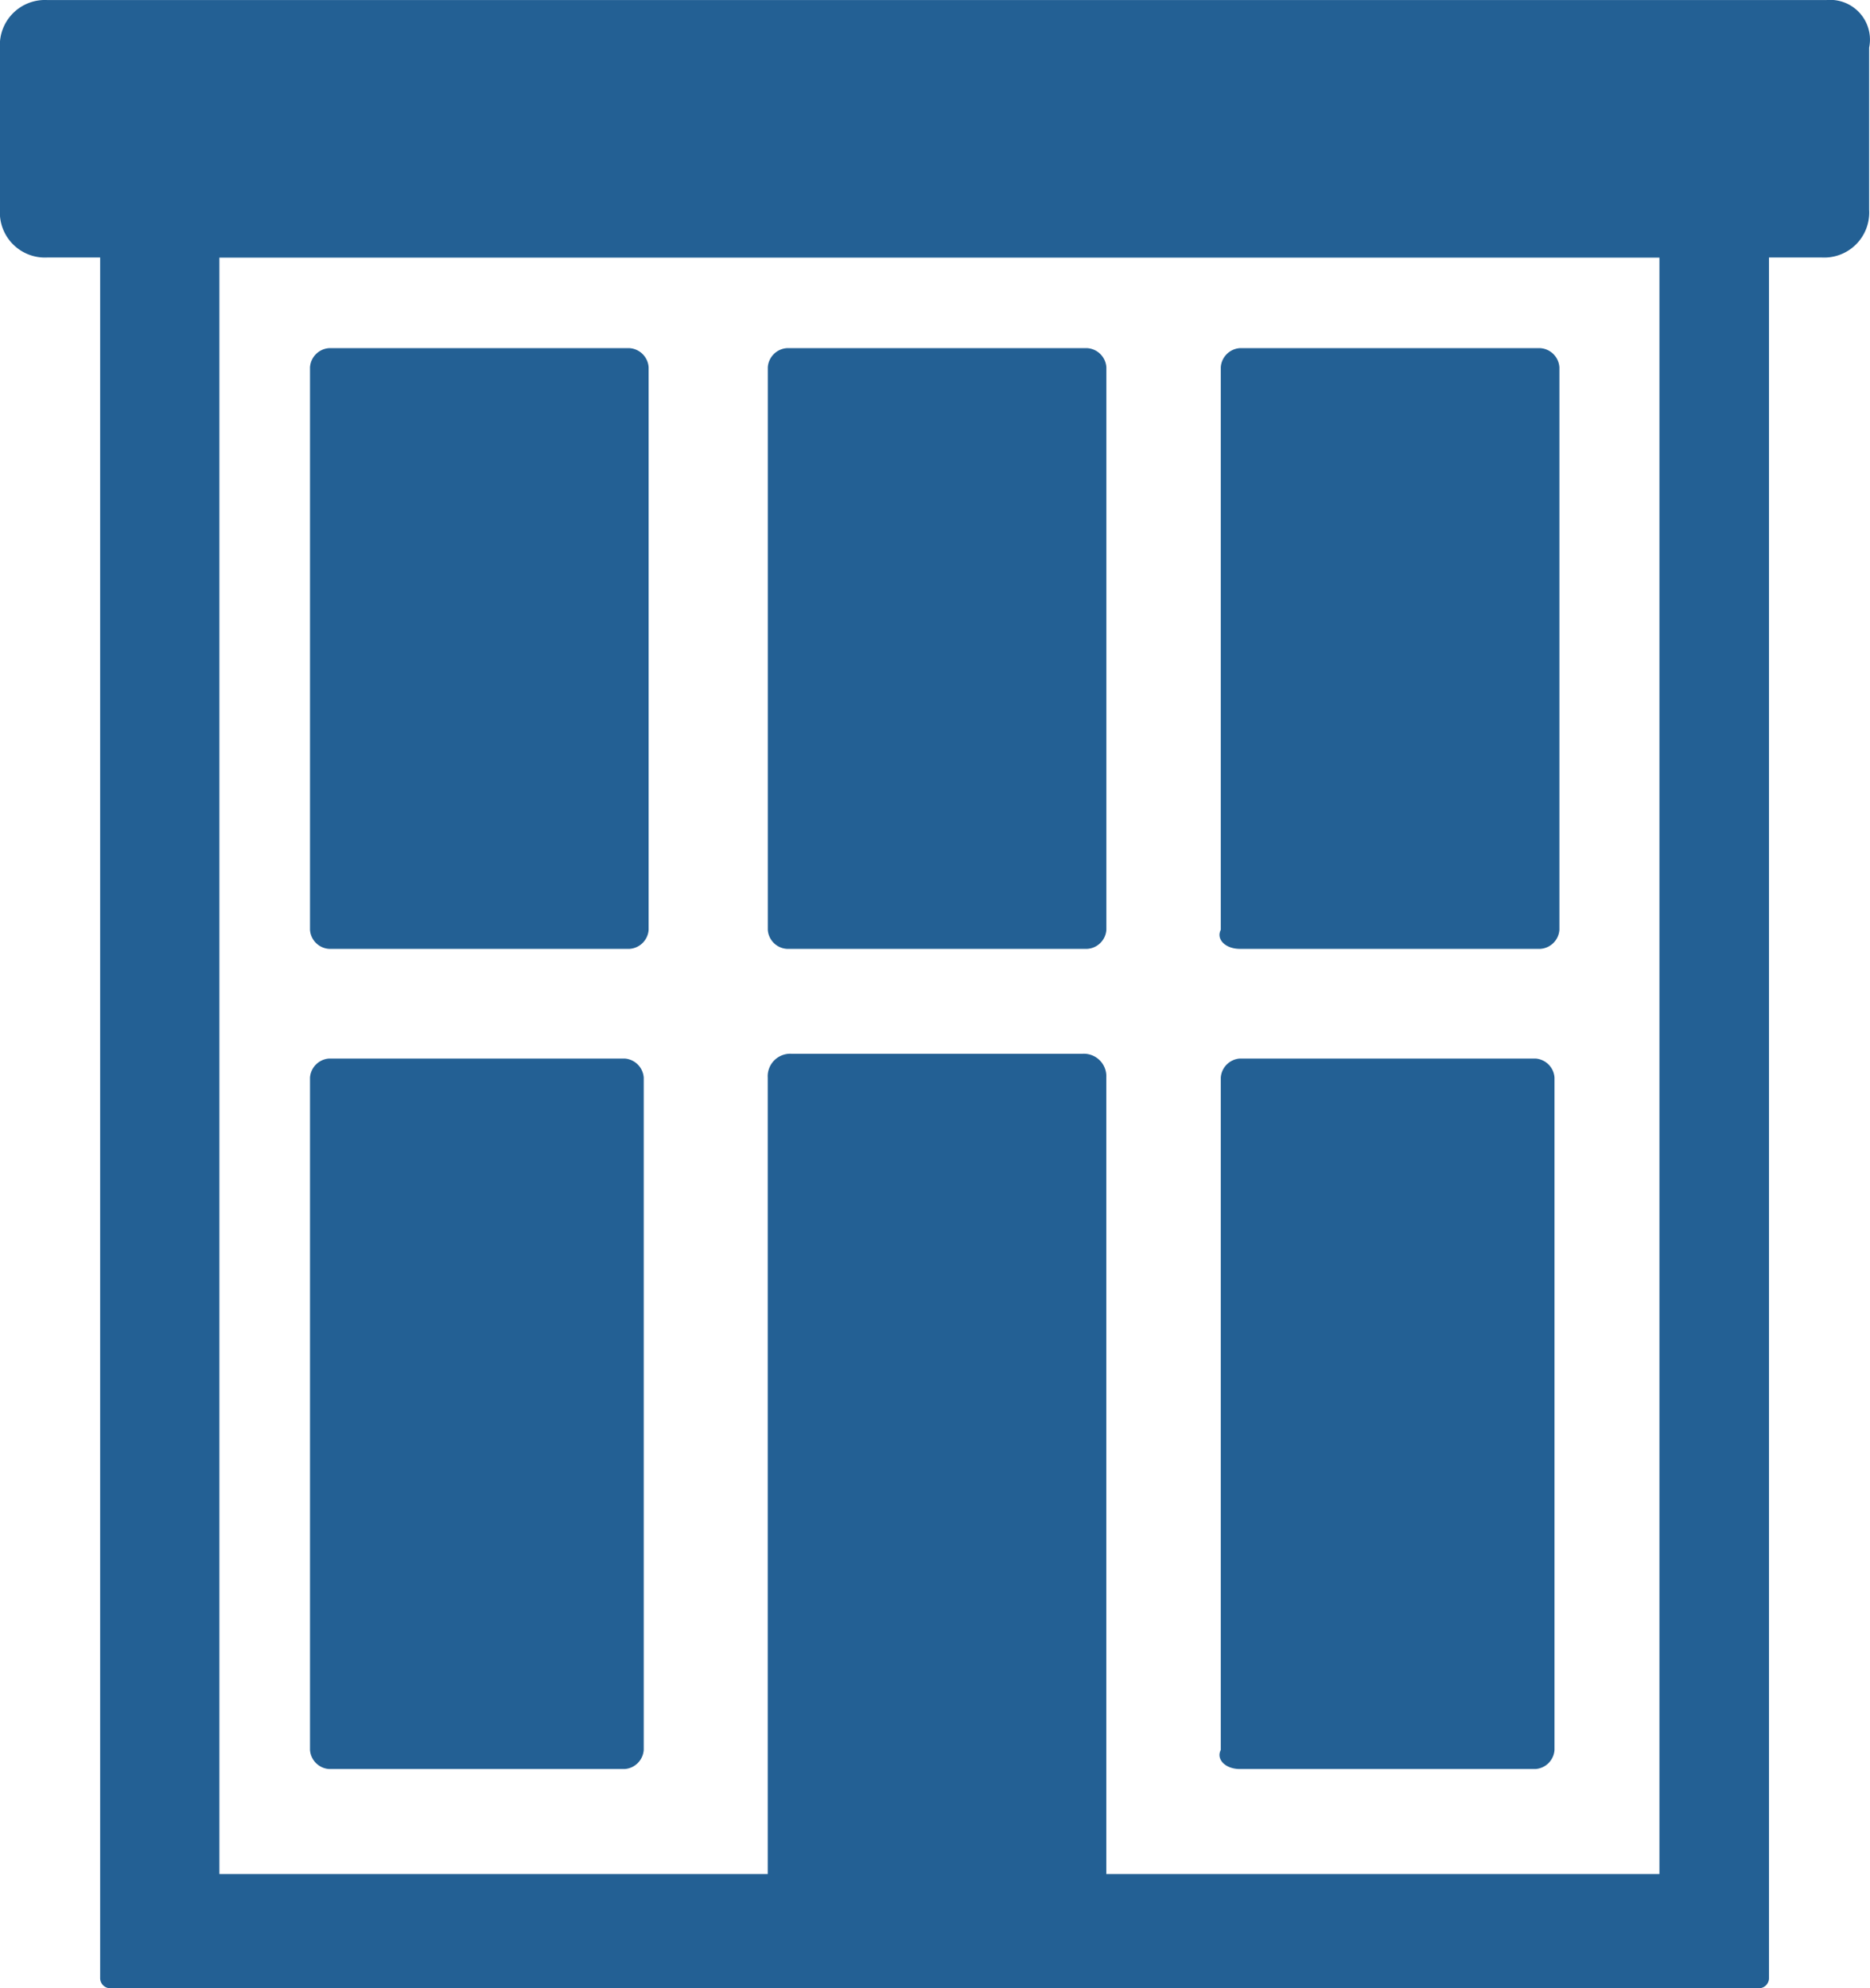 <svg xmlns="http://www.w3.org/2000/svg" viewBox="5242 2584 28.213 30">
  <defs>
    <style>
      .cls-1 {
        fill: #236094;
      }
    </style>
  </defs>
  <g id="Account_Notificaton_Icon_blue" transform="translate(5241 2505.2)">
    <path id="Account" class="cls-1" d="M-6311.345-2485.2a.154.154,0,0,1-.144-.144v-25.971h-.792a.68.68,0,0,1-.72-.719v-2.446a.68.68,0,0,1,.72-.719h26.835a.6.6,0,0,1,.646.719v2.446a.679.679,0,0,1-.719.719h-.792v25.971a.154.154,0,0,1-.143.144Zm14.676-14.1a.34.34,0,0,1,.36.36v12.016h8.345v-24.389h-21.726v24.389h8.273v-12.016a.34.34,0,0,1,.359-.36Zm2.374,10.792c-.215,0-.36-.144-.287-.288v-10.145a.31.31,0,0,1,.287-.287h4.461a.309.309,0,0,1,.287.287v10.145a.309.309,0,0,1-.287.288Zm-13.741,0a.31.31,0,0,1-.287-.288v-10.145a.31.31,0,0,1,.287-.287h4.461a.31.31,0,0,1,.287.287v10.145a.31.31,0,0,1-.287.288Zm13.741-12.375c-.215,0-.36-.143-.287-.287v-8.489a.31.31,0,0,1,.287-.288h4.533a.31.31,0,0,1,.289.288v8.489a.309.309,0,0,1-.289.287Zm-6.833,0a.308.308,0,0,1-.288-.287v-8.489a.31.31,0,0,1,.288-.288h4.531a.31.31,0,0,1,.289.288v8.489a.309.309,0,0,1-.289.287Zm-6.908,0a.308.308,0,0,1-.287-.287v-8.489a.31.31,0,0,1,.287-.288h4.533a.31.31,0,0,1,.289.288v8.489a.309.309,0,0,1-.289.287Z" transform="translate(6314 2594)"/>
  </g>
</svg>
